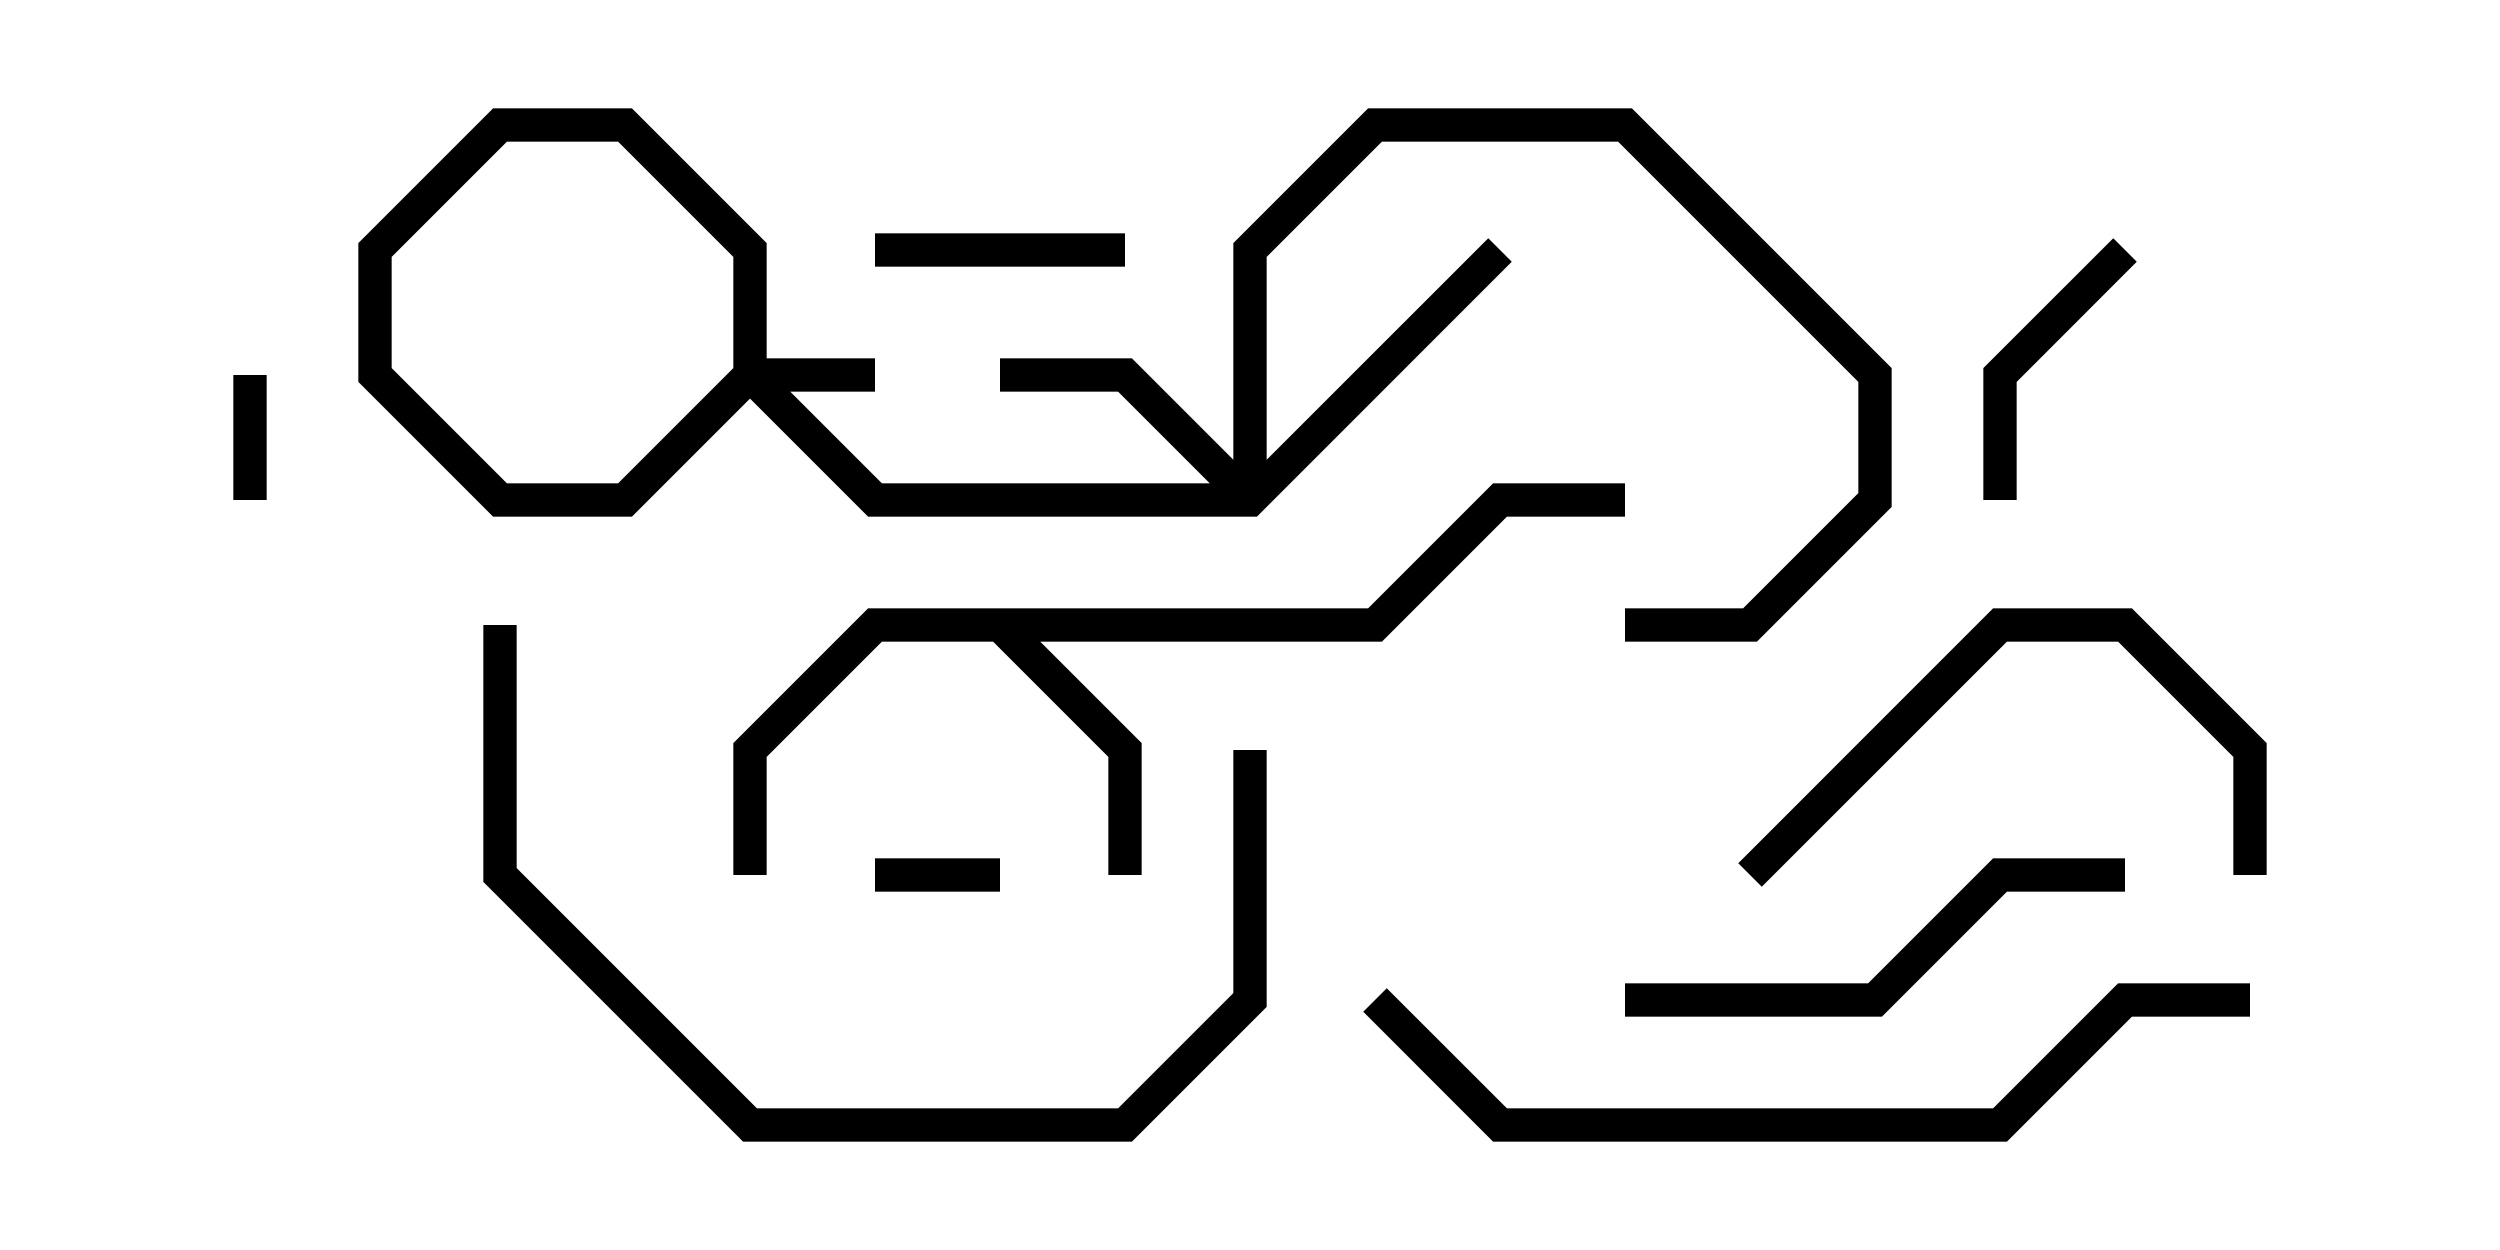 <svg version="1.1" width="30" height="15" xmlns="http://www.w3.org/2000/svg"><path d="M16.417,7.3L17.917,5.8L19.5,5.8L19.5,6.2L18.083,6.2L16.583,7.7L12.483,7.7L13.7,8.917L13.7,10.5L13.3,10.5L13.3,9.083L11.917,7.7L10.583,7.7L9.2,9.083L9.2,10.5L8.8,10.5L8.8,8.917L10.417,7.3z" stroke="none"/><path d="M14.8,5.517L14.8,2.917L16.417,1.3L19.583,1.3L22.7,4.417L22.7,6.083L21.083,7.7L19.5,7.7L19.5,7.3L20.917,7.3L22.3,5.917L22.3,4.583L19.417,1.7L16.583,1.7L15.2,3.083L15.2,5.517L17.859,2.859L18.141,3.141L15.083,6.2L10.417,6.2L8.8,4.583L8.8,3.083L7.417,1.7L6.083,1.7L4.7,3.083L4.7,4.417L6.083,5.8L7.417,5.8L8.917,4.3L10.5,4.3L10.5,4.7L9.083,4.7L7.583,6.2L5.917,6.2L4.3,4.583L4.3,2.917L5.917,1.3L7.583,1.3L9.2,2.917L9.2,4.417L10.583,5.8L14.517,5.8L13.417,4.7L12,4.7L12,4.3L13.583,4.3z" stroke="none"/><path d="M3.2,6L2.8,6L2.8,4.5L3.2,4.5z" stroke="none"/><path d="M10.5,10.7L10.5,10.3L12,10.3L12,10.7z" stroke="none"/><path d="M13.5,2.8L13.5,3.2L10.5,3.2L10.5,2.8z" stroke="none"/><path d="M24.2,6L23.8,6L23.8,4.417L25.359,2.859L25.641,3.141L24.2,4.583z" stroke="none"/><path d="M21.141,10.641L20.859,10.359L23.917,7.3L25.583,7.3L27.2,8.917L27.2,10.5L26.8,10.5L26.8,9.083L25.417,7.7L24.083,7.7z" stroke="none"/><path d="M19.5,12.2L19.5,11.8L22.417,11.8L23.917,10.3L25.5,10.3L25.5,10.7L24.083,10.7L22.583,12.2z" stroke="none"/><path d="M5.8,7.5L6.2,7.5L6.2,10.417L9.083,13.3L13.417,13.3L14.8,11.917L14.8,9L15.2,9L15.2,12.083L13.583,13.7L8.917,13.7L5.8,10.583z" stroke="none"/><path d="M27,11.8L27,12.2L25.583,12.2L24.083,13.7L17.917,13.7L16.359,12.141L16.641,11.859L18.083,13.3L23.917,13.3L25.417,11.8z" stroke="none"/></svg>